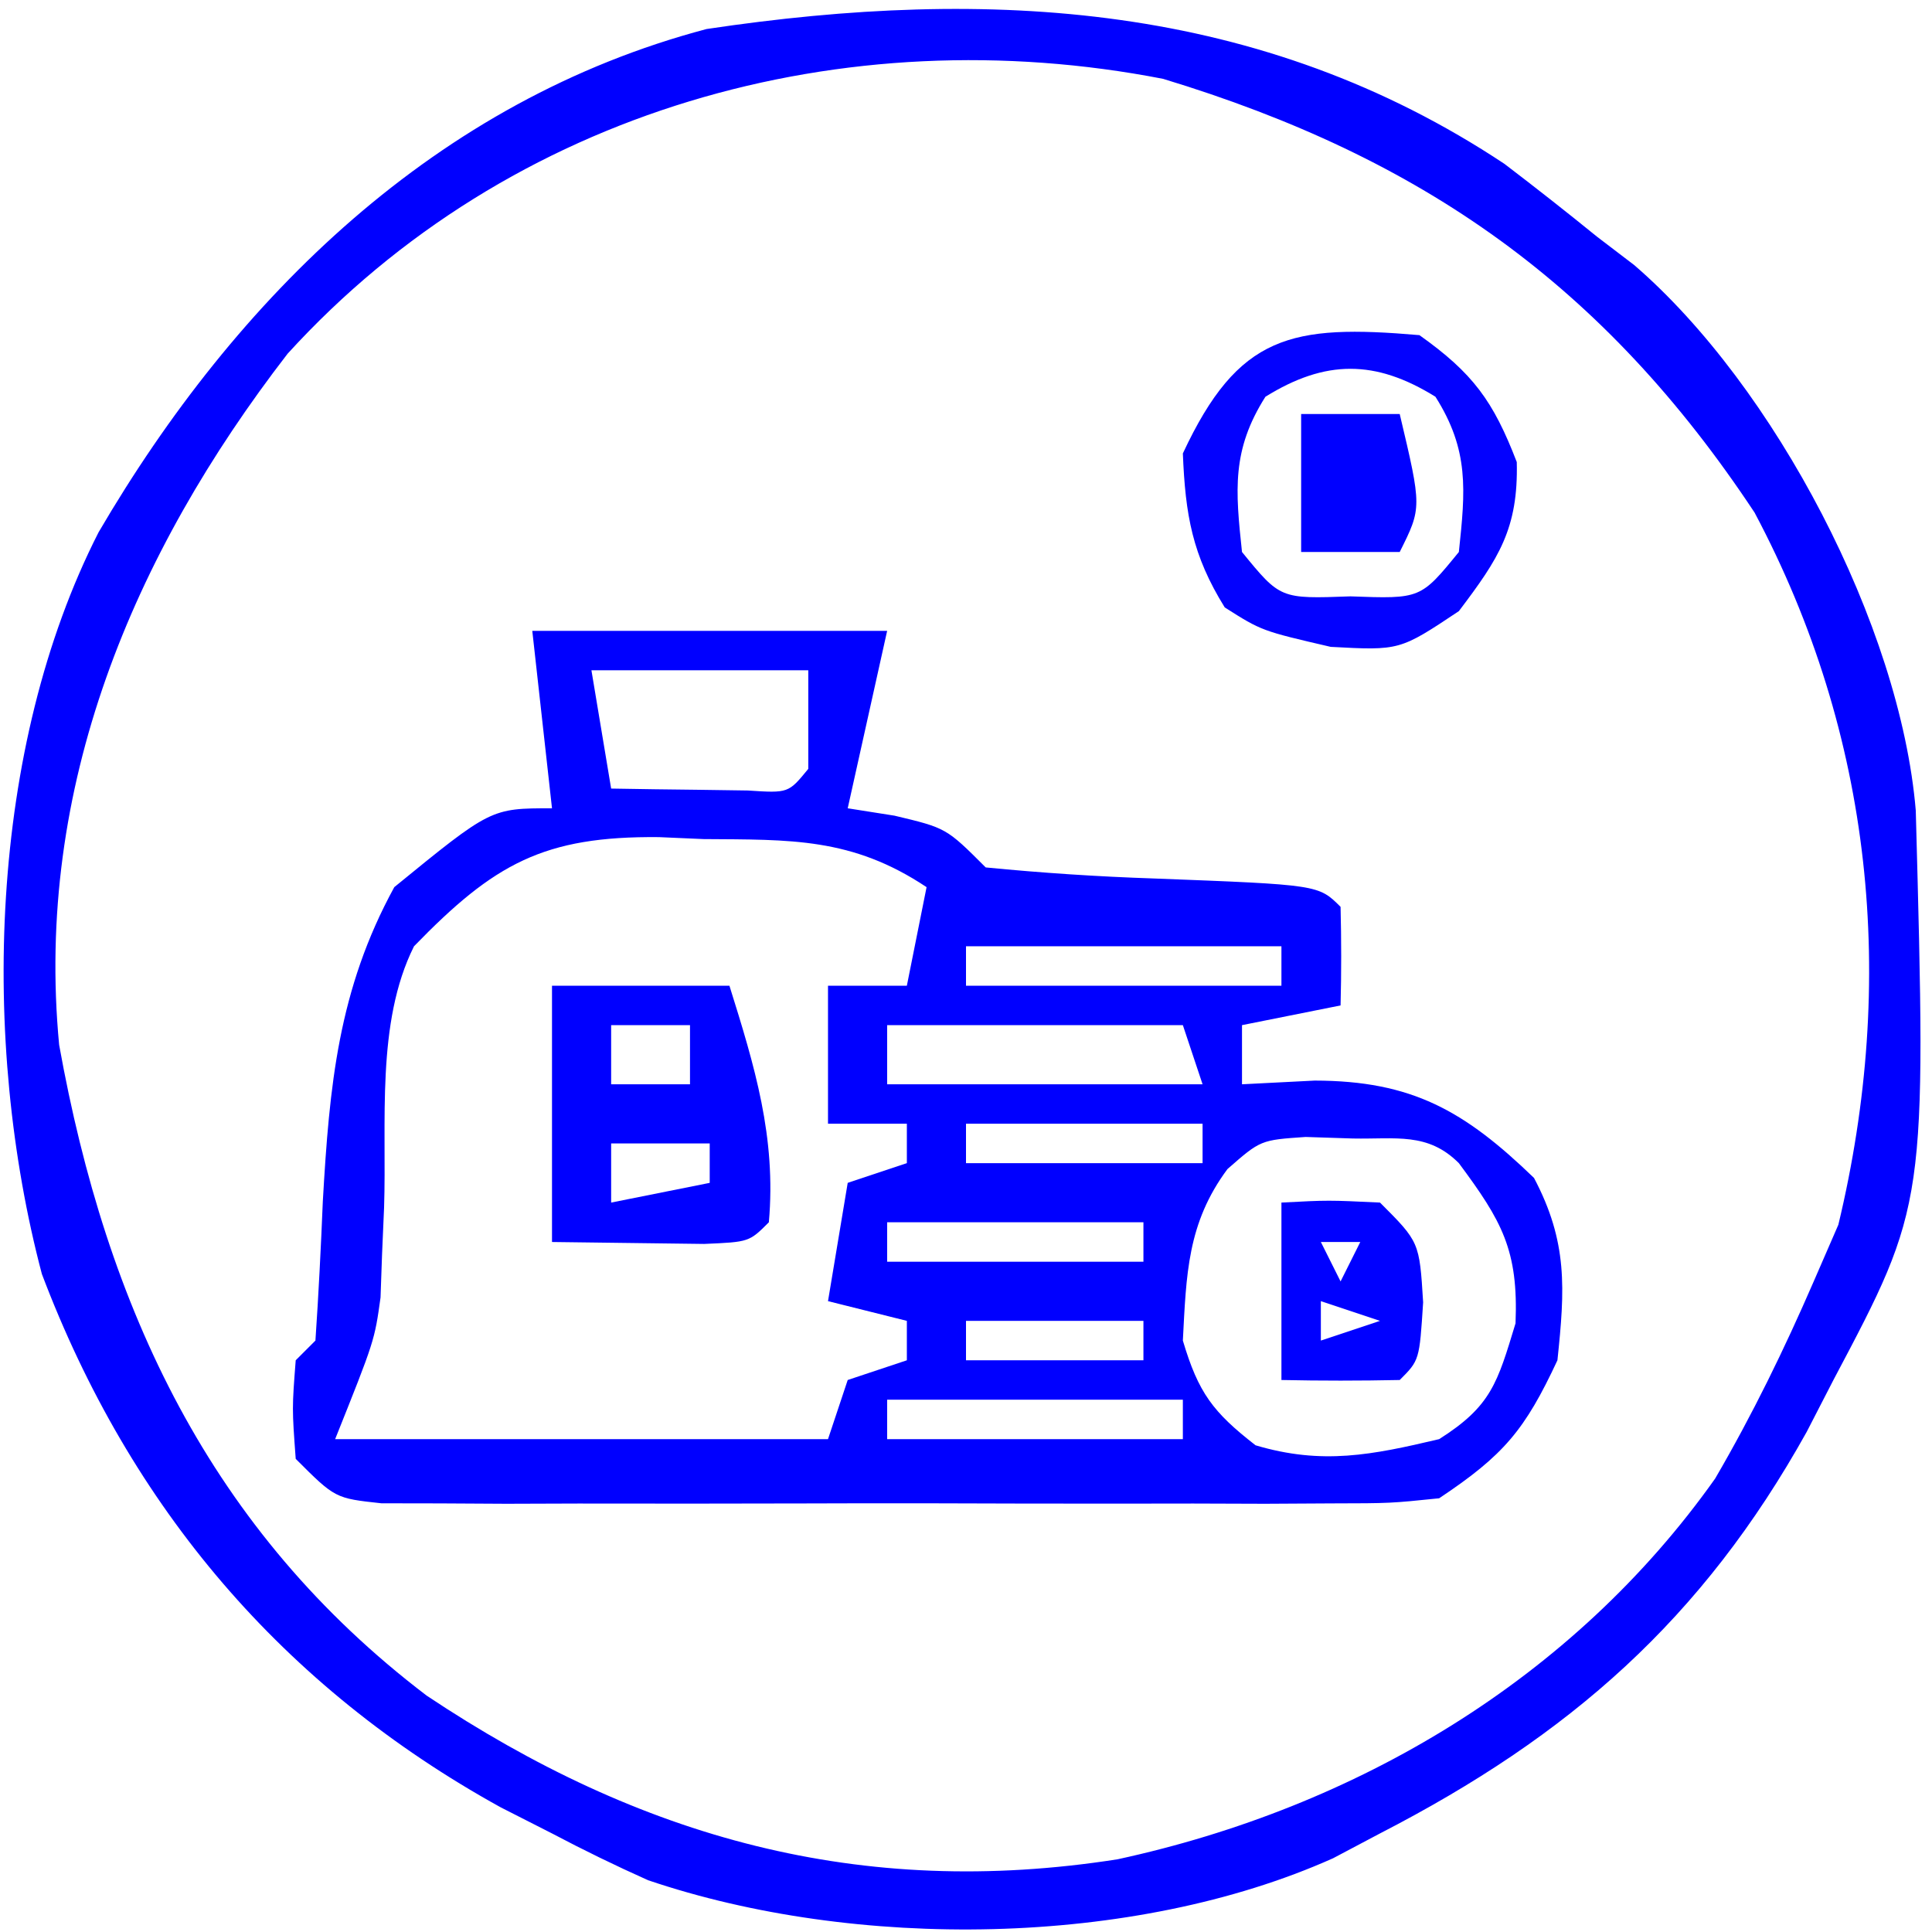 <?xml version="1.0" encoding="UTF-8"?>
<svg version="1.1" xmlns="http://www.w3.org/2000/svg" width="98" height="98">
<path d="M0 0 C1.581 1.205 3.145 2.433 4.688 3.688 C5.625 4.403 5.625 4.403 6.582 5.133 C13.706 11.276 20.08 23.428 20.865 32.803 C21.405 52.778 21.405 52.778 16.688 61.688 C16.24 62.556 15.793 63.425 15.332 64.32 C10.039 73.827 3.318 79.729 -6.312 84.688 C-7.099 85.104 -7.885 85.52 -8.695 85.949 C-18.846 90.484 -32.931 90.624 -43.438 87.062 C-45.087 86.324 -46.715 85.532 -48.312 84.688 C-49.598 84.034 -49.598 84.034 -50.91 83.367 C-61.975 77.259 -69.709 68.143 -74.188 56.312 C-77.31 44.496 -76.882 29.613 -71.312 18.688 C-64.324 6.735 -54.175 -3.218 -40.469 -6.84 C-26.1 -8.992 -12.335 -8.187 0 0 Z M-61.723 9.629 C-69.588 19.813 -74.554 31.651 -73.312 44.688 C-70.908 58.05 -65.66 69.338 -54.668 77.699 C-43.85 84.916 -32.655 88.041 -19.625 86 C-7.514 83.376 3.474 76.869 10.688 66.688 C12.582 63.441 14.192 60.135 15.688 56.688 C16.1 55.739 16.512 54.79 16.938 53.812 C19.915 41.406 18.706 29.011 12.688 17.688 C5.063 6.173 -4.145 -0.314 -17.312 -4.312 C-33.479 -7.458 -50.425 -2.774 -61.723 9.629 Z " fill="#0000FF" transform="translate(76.312,8.312)"/>
<path d="M0 0 C5.94 0 11.88 0 18 0 C17.34 2.97 16.68 5.94 16 9 C16.784 9.124 17.567 9.248 18.375 9.375 C21 10 21 10 23 12 C25.877 12.281 28.679 12.466 31.562 12.562 C39.88 12.88 39.88 12.88 41 14 C41.041 15.666 41.043 17.334 41 19 C39.35 19.33 37.7 19.66 36 20 C36 20.99 36 21.98 36 23 C37.825 22.907 37.825 22.907 39.688 22.812 C44.617 22.821 47.279 24.338 50.812 27.75 C52.529 31.002 52.382 33.375 52 37 C50.349 40.539 49.284 41.811 46 44 C43.527 44.254 43.527 44.254 40.551 44.259 C39.436 44.265 38.322 44.271 37.173 44.278 C35.97 44.274 34.767 44.27 33.527 44.266 C31.676 44.268 31.676 44.268 29.788 44.271 C26.509 44.273 23.23 44.265 19.951 44.254 C17.938 44.25 15.925 44.254 13.912 44.261 C10.054 44.273 6.197 44.272 2.34 44.266 C1.135 44.27 -0.071 44.274 -1.312 44.278 C-2.424 44.272 -3.535 44.265 -4.68 44.259 C-5.661 44.257 -6.643 44.256 -7.654 44.254 C-10 44 -10 44 -12 42 C-12.188 39.438 -12.188 39.438 -12 37 C-11.505 36.505 -11.505 36.505 -11 36 C-10.84 33.648 -10.722 31.293 -10.625 28.938 C-10.289 23.073 -9.848 18.205 -7 13 C-2.1 9 -2.1 9 1 9 C0.67 6.03 0.34 3.06 0 0 Z M3 2 C3.33 3.98 3.66 5.96 4 8 C5.479 8.027 6.958 8.046 8.438 8.062 C9.673 8.08 9.673 8.08 10.934 8.098 C12.992 8.233 12.992 8.233 14 7 C14 5.35 14 3.7 14 2 C10.37 2 6.74 2 3 2 Z M-6 16 C-7.943 19.886 -7.376 24.941 -7.518 29.26 C-7.552 30.047 -7.586 30.834 -7.621 31.645 C-7.646 32.36 -7.671 33.075 -7.697 33.812 C-8 36 -8 36 -10 41 C-1.75 41 6.5 41 15 41 C15.33 40.01 15.66 39.02 16 38 C16.99 37.67 17.98 37.34 19 37 C19 36.34 19 35.68 19 35 C17.68 34.67 16.36 34.34 15 34 C15.33 32.02 15.66 30.04 16 28 C16.99 27.67 17.98 27.34 19 27 C19 26.34 19 25.68 19 25 C17.68 25 16.36 25 15 25 C15 22.69 15 20.38 15 18 C16.32 18 17.64 18 19 18 C19.33 16.35 19.66 14.7 20 13 C16.21 10.474 13.084 10.596 8.688 10.562 C7.567 10.513 7.567 10.513 6.424 10.463 C0.582 10.406 -1.936 11.81 -6 16 Z M22 16 C22 16.66 22 17.32 22 18 C27.28 18 32.56 18 38 18 C38 17.34 38 16.68 38 16 C32.72 16 27.44 16 22 16 Z M18 20 C18 20.99 18 21.98 18 23 C23.28 23 28.56 23 34 23 C33.67 22.01 33.34 21.02 33 20 C28.05 20 23.1 20 18 20 Z M22 25 C22 25.66 22 26.32 22 27 C25.96 27 29.92 27 34 27 C34 26.34 34 25.68 34 25 C30.04 25 26.08 25 22 25 Z M35.262 27.301 C33.224 30.045 33.176 32.651 33 36 C33.787 38.648 34.523 39.629 36.688 41.312 C40.072 42.319 42.597 41.804 46 41 C48.648 39.323 48.955 38.149 49.875 35.125 C50.024 31.412 49.185 29.941 47 27 C45.421 25.421 43.806 25.792 41.625 25.75 C40.834 25.724 40.042 25.698 39.227 25.672 C36.942 25.828 36.942 25.828 35.262 27.301 Z M18 30 C18 30.66 18 31.32 18 32 C22.29 32 26.58 32 31 32 C31 31.34 31 30.68 31 30 C26.71 30 22.42 30 18 30 Z M22 35 C22 35.66 22 36.32 22 37 C24.97 37 27.94 37 31 37 C31 36.34 31 35.68 31 35 C28.03 35 25.06 35 22 35 Z M18 39 C18 39.66 18 40.32 18 41 C22.95 41 27.9 41 33 41 C33 40.34 33 39.68 33 39 C28.05 39 23.1 39 18 39 Z " fill="#0000FF" transform="translate(27,32)"/>
<path d="M0 0 C2.97 0 5.94 0 9 0 C10.283 4.091 11.38 7.691 11 12 C10 13 10 13 7.715 13.098 C5.143 13.065 2.572 13.033 0 13 C0 8.71 0 4.42 0 0 Z M3 2 C3 2.99 3 3.98 3 5 C4.32 5 5.64 5 7 5 C7 4.01 7 3.02 7 2 C5.68 2 4.36 2 3 2 Z M3 8 C3 8.99 3 9.98 3 11 C4.65 10.67 6.3 10.34 8 10 C8 9.34 8 8.68 8 8 C6.35 8 4.7 8 3 8 Z " fill="#0000FF" transform="translate(28,50)"/>
<path d="M0 0 C2.716 1.93 3.747 3.342 4.938 6.438 C5.02 9.819 4.02 11.331 2 14 C-1 16 -1 16 -4.5 15.812 C-8 15 -8 15 -9.875 13.812 C-11.523 11.158 -11.875 9.117 -12 6 C-9.184 -0.034 -6.511 -0.561 0 0 Z M-7.812 3.125 C-9.528 5.834 -9.334 7.863 -9 11 C-7.057 13.38 -7.057 13.38 -3.5 13.25 C0.057 13.38 0.057 13.38 2 11 C2.334 7.863 2.528 5.834 0.812 3.125 C-2.232 1.235 -4.768 1.235 -7.812 3.125 Z " fill="#0301FE" transform="translate(72,17)"/>
<path d="M0 0 C2.375 -0.125 2.375 -0.125 5 0 C7 2 7 2 7.188 5.062 C7 8 7 8 6 9 C4 9.041 2 9.043 0 9 C0 6.03 0 3.06 0 0 Z M2 2 C2.33 2.66 2.66 3.32 3 4 C3.33 3.34 3.66 2.68 4 2 C3.34 2 2.68 2 2 2 Z M2 5 C2 5.66 2 6.32 2 7 C2.99 6.67 3.98 6.34 5 6 C4.01 5.67 3.02 5.34 2 5 Z " fill="#0000FF" transform="translate(65,61)"/>
<path d="M0 0 C1.65 0 3.3 0 5 0 C6.125 4.75 6.125 4.75 5 7 C3.35 7 1.7 7 0 7 C0 4.69 0 2.38 0 0 Z " fill="#0000FF" transform="translate(66,21)"/>
</svg>
